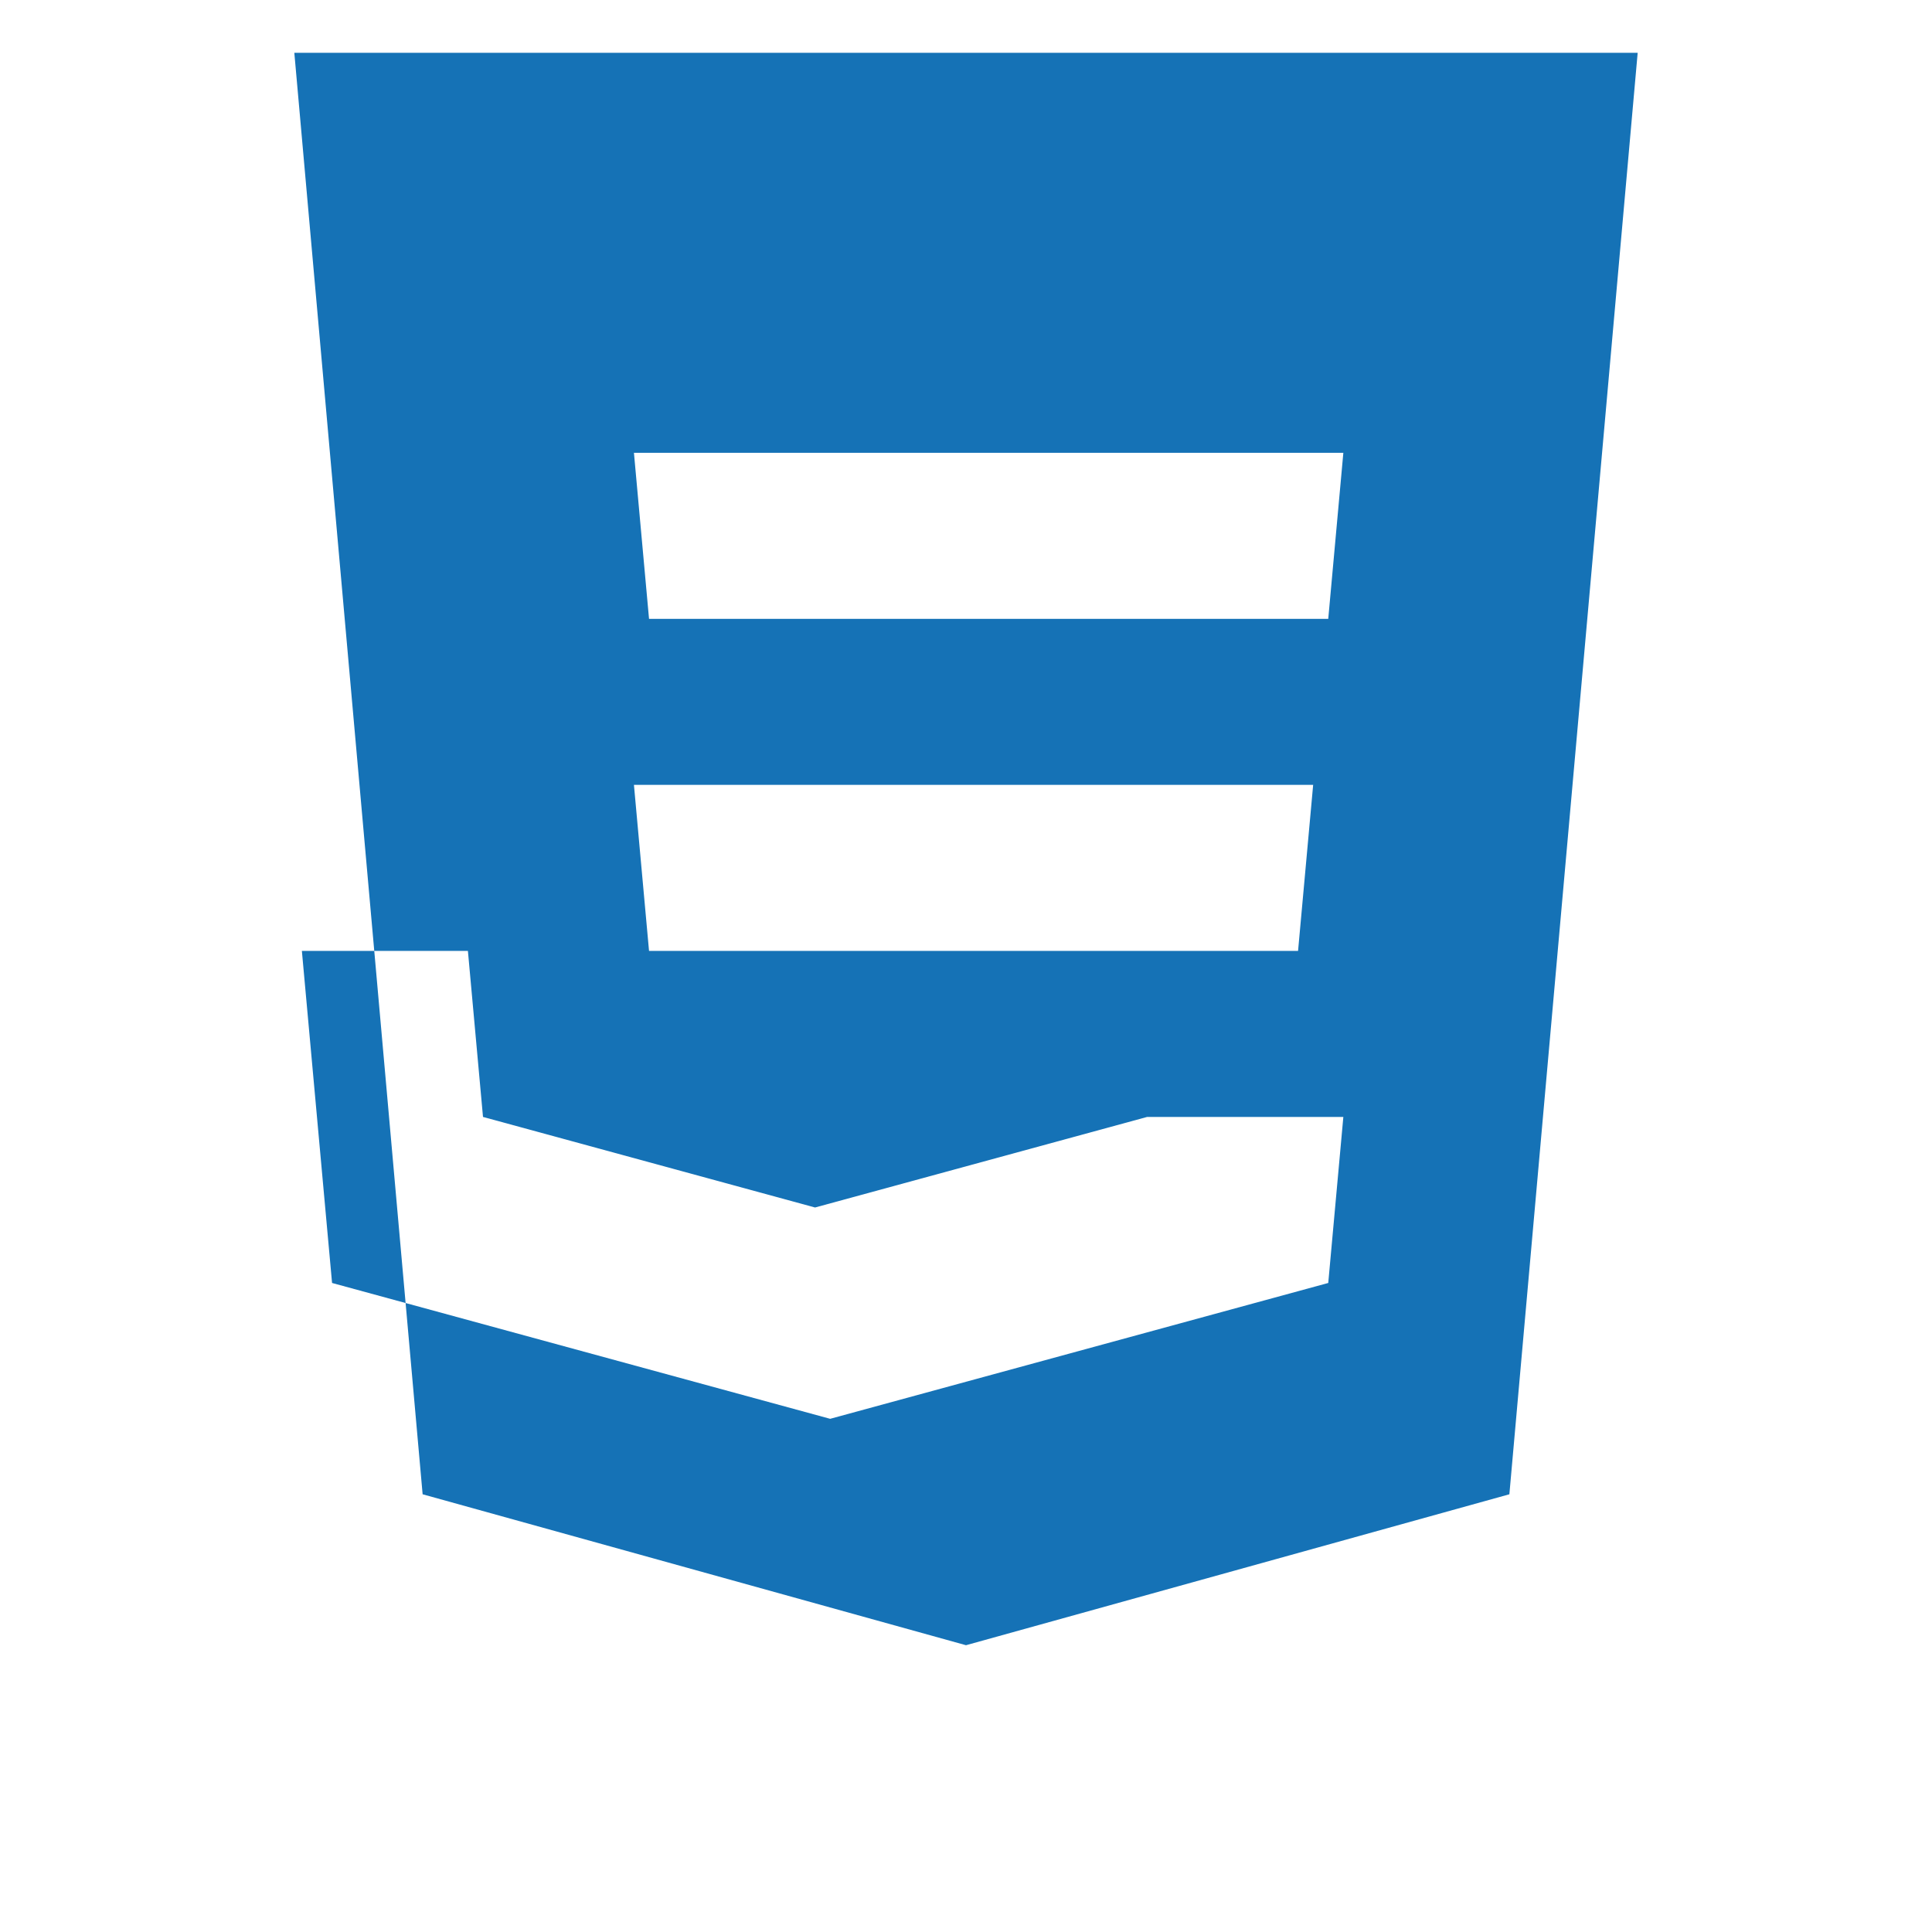 <svg viewBox="0 0 128 128" xmlns="http://www.w3.org/2000/svg">
  <path fill="#1572B6" d="M19.5 3.5l8.5 95.5 36 10 36-10 8.5-95.5h-89zm69.5 26.5l-1 11h-34l1 11h32l-1 11h-32l1 11h34l-1 11-33 9-33-9-2-22h11l1 11 22 6 22-6 1-11h-34l-1-11h34l1-11h-34l-1-11h34z"/>
</svg>
